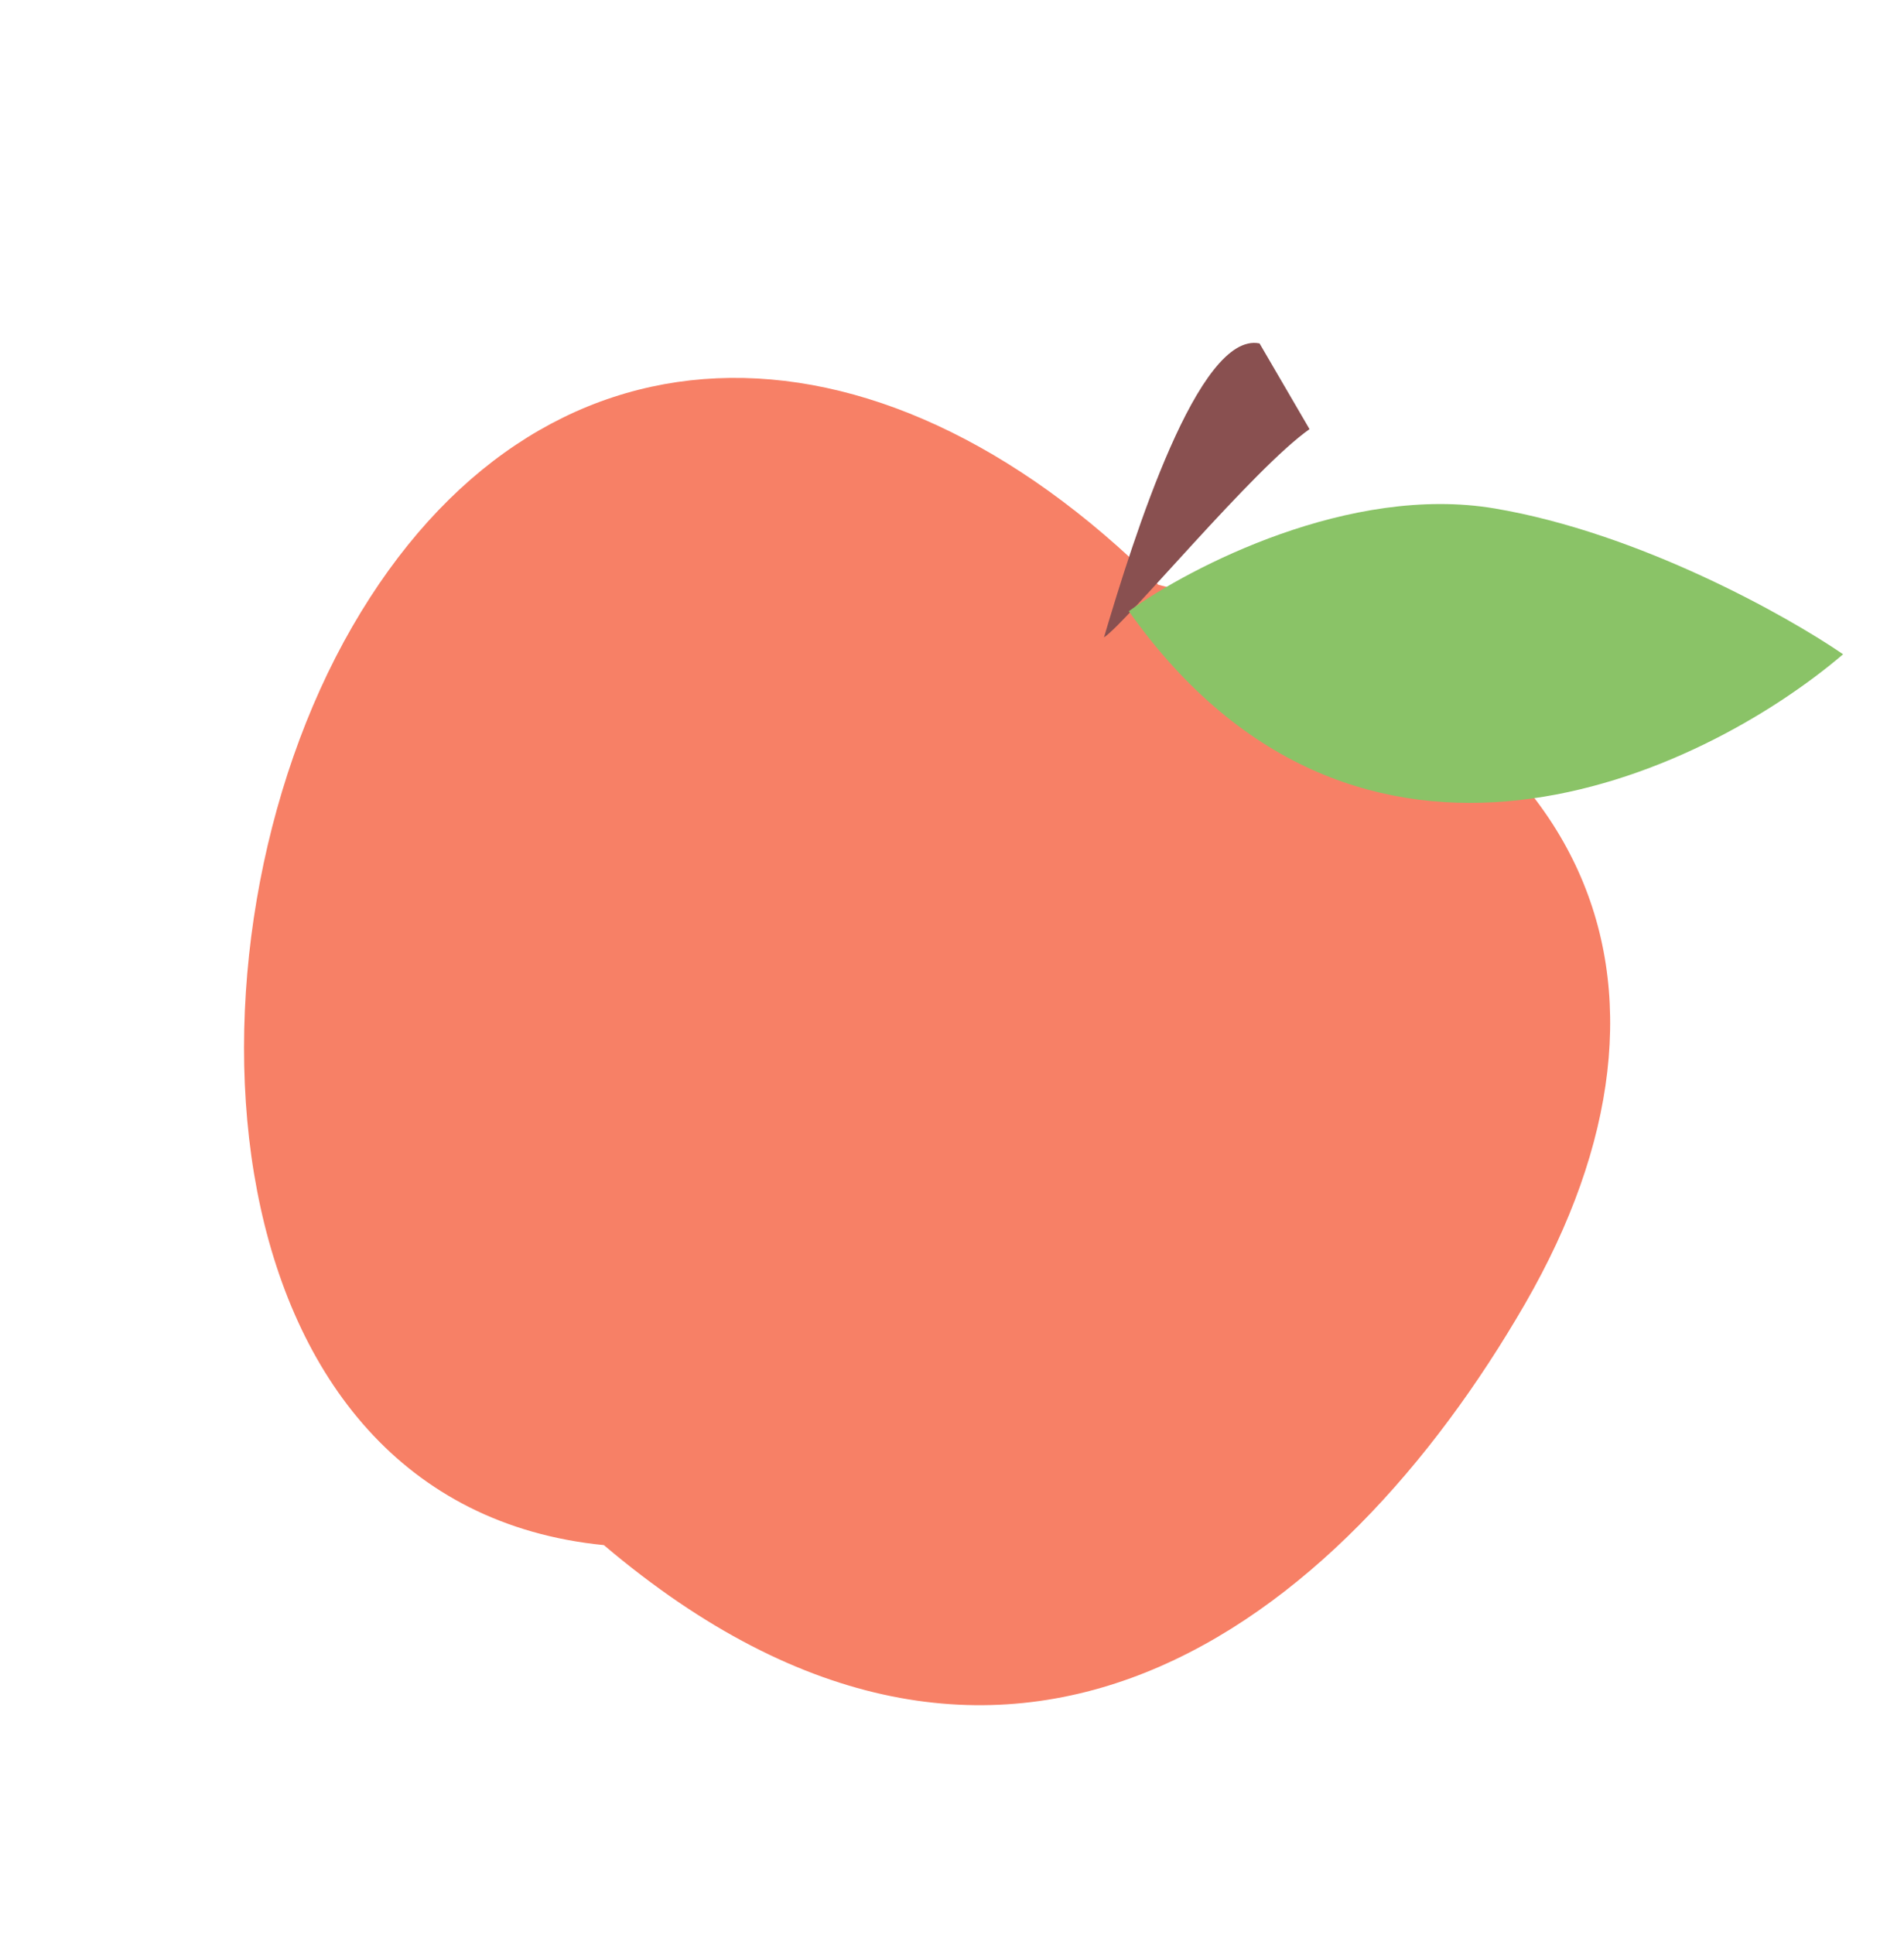 <svg width="64" height="65" viewBox="0 0 64 65" fill="none" xmlns="http://www.w3.org/2000/svg">
<path d="M51.26 43.822C45.046 54.584 33.807 63.382 20.299 51.929C6.708 50.578 5.627 31.825 11.84 21.063C18.054 10.301 29.297 10.029 38.934 19.653C53.67 23.289 57.473 33.059 51.26 43.822Z" fill="#F78066"/>
<path d="M42.338 11.542C40.287 11.122 38.115 18.023 37.108 21.423C37.879 20.913 42.148 15.733 44.018 14.423L42.338 11.542Z" fill="#895050"/>
<path d="M50.238 17.088C45.379 16.269 40.016 19.049 37.943 20.541C45.692 31.47 57.178 26.061 61.953 21.989C60.073 20.697 55.098 17.908 50.238 17.088Z" fill="#8AC367"/>
</svg>
